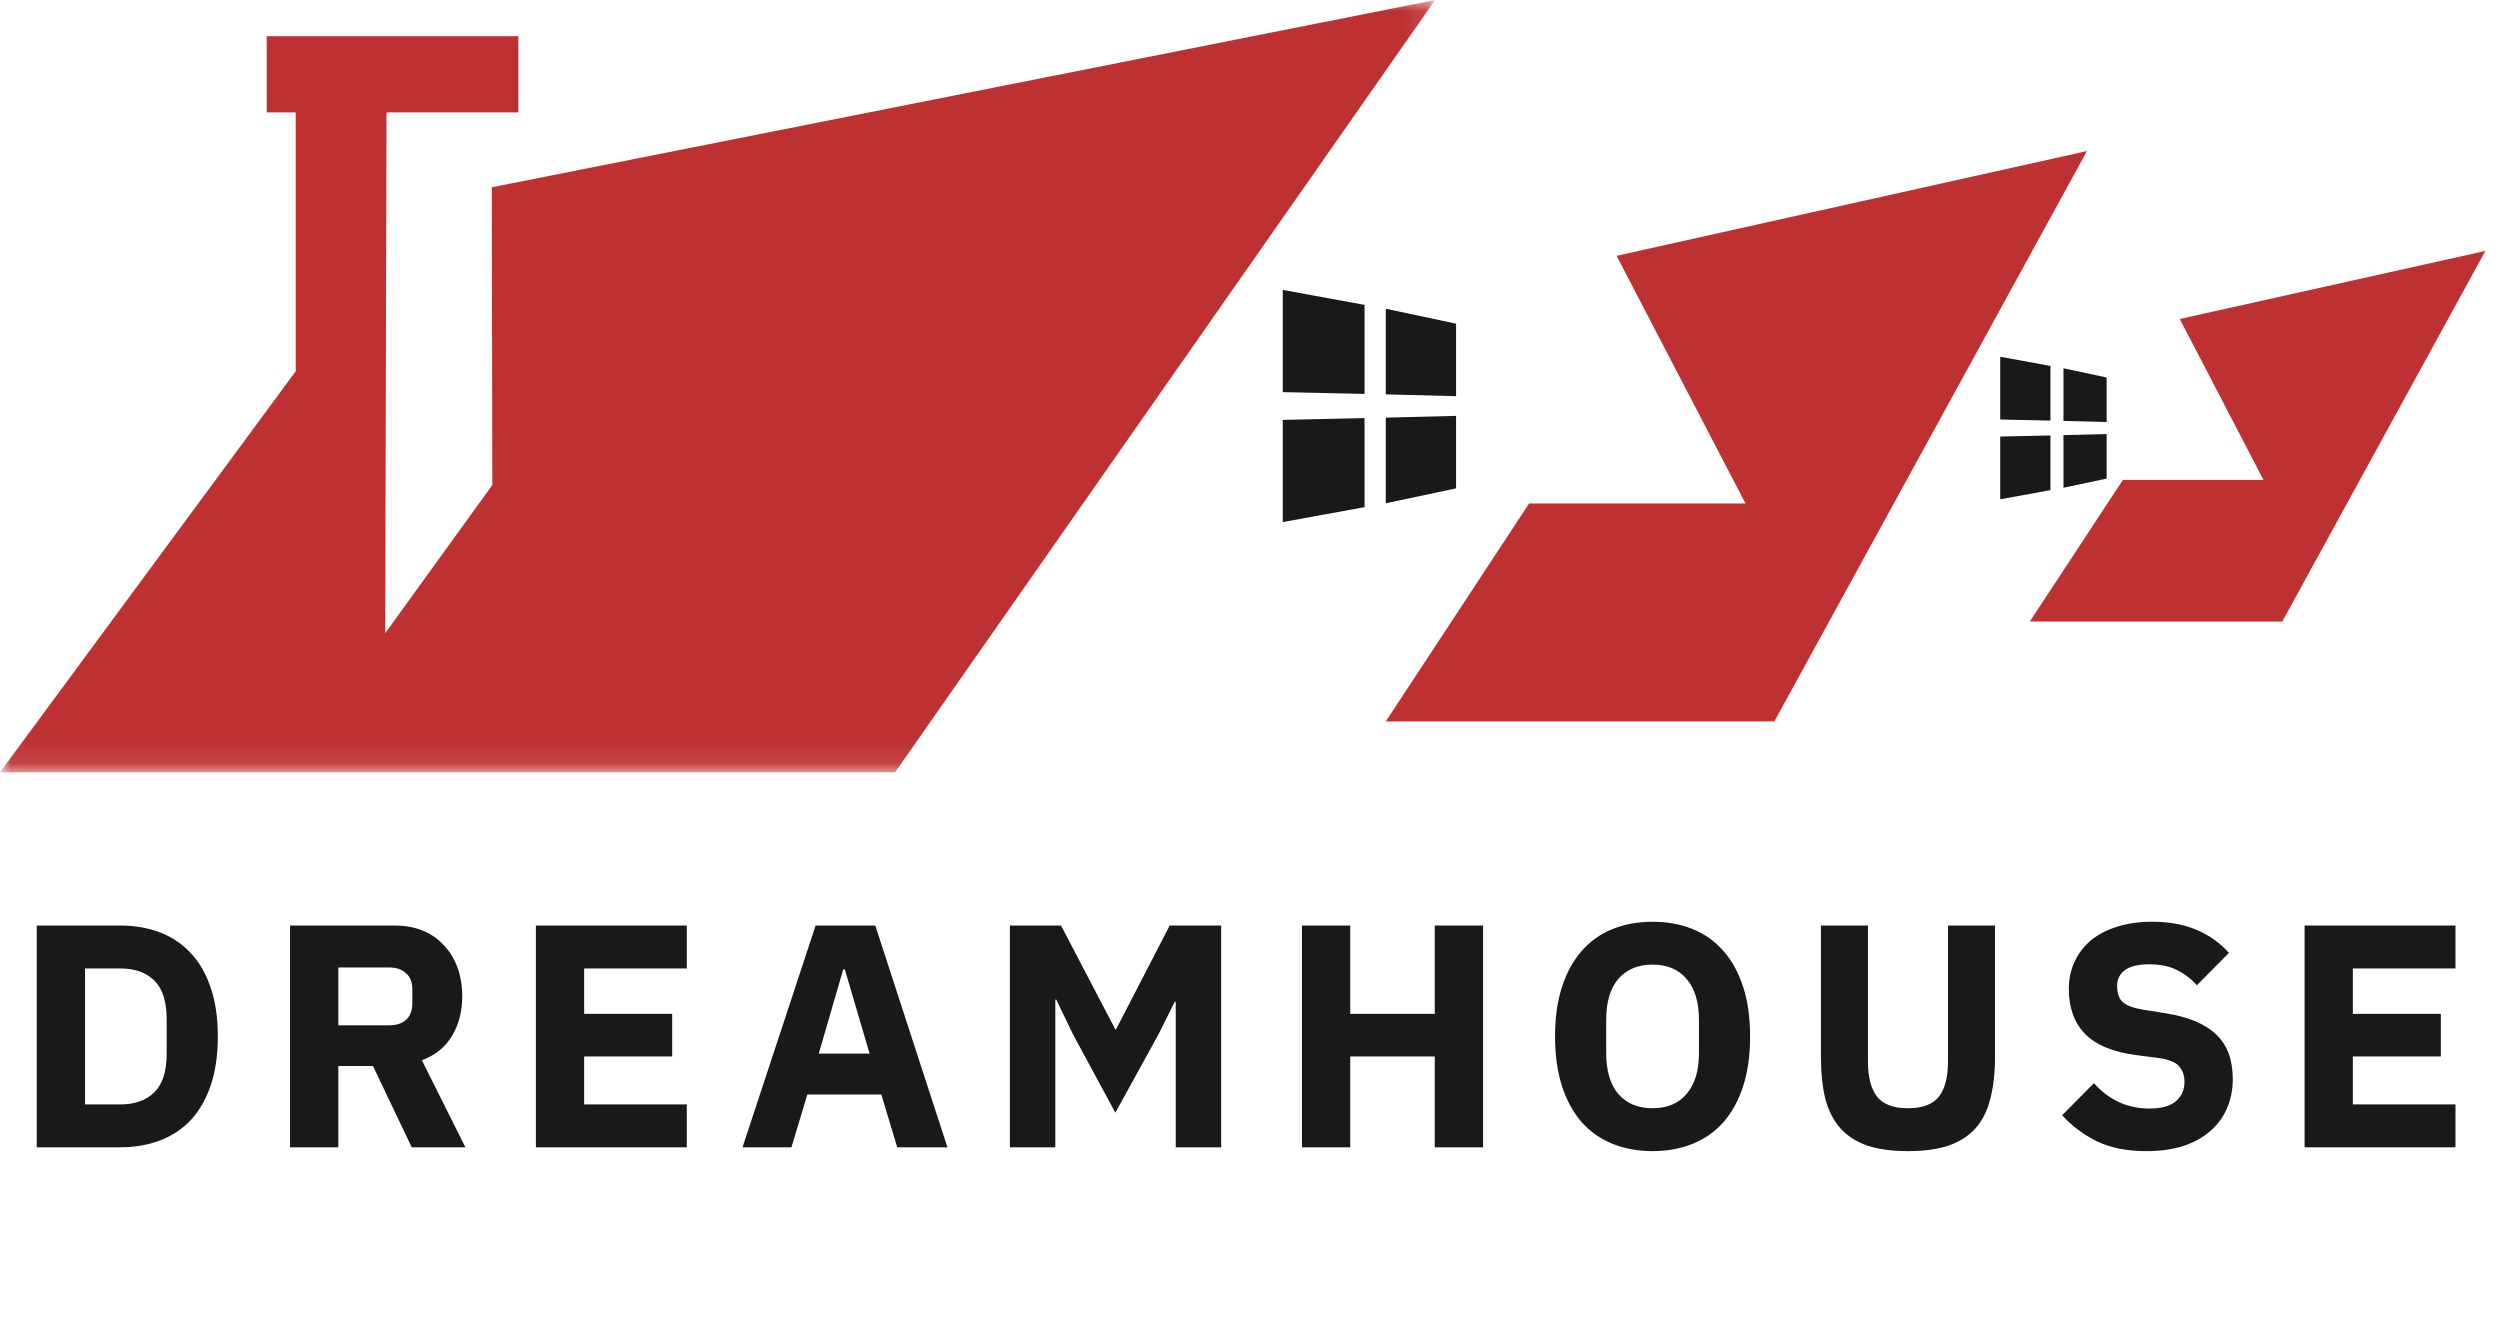 <svg width="113" height="60" viewBox="0 0 113 60" fill="none" xmlns="http://www.w3.org/2000/svg">
<mask id="mask0" mask-type="alpha" maskUnits="userSpaceOnUse" x="0" y="0" width="65" height="35">
<path d="M0.012 1.52588e-05H64.87V34.91H0.012V1.52588e-05Z" fill="white"/>
</mask>
<g mask="url(#mask0)">
<path fill-rule="evenodd" clip-rule="evenodd" d="M22.229 8.465L22.253 21.923L17.411 28.62L17.471 5.079H23.43V1.636H12.055V5.079H13.366V16.782L-0.001 34.91H40.456L64.868 1.52588e-05L22.229 8.465Z" fill="#BE3133"/>
</g>
<path fill-rule="evenodd" clip-rule="evenodd" d="M73.07 11.562L78.896 22.758H69.114L62.638 32.608H80.202L94.331 6.827L73.07 11.562Z" fill="#BE3133"/>
<path fill-rule="evenodd" clip-rule="evenodd" d="M98.525 14.418L102.31 21.693H95.954L91.746 28.094H103.159L112.34 11.341L98.525 14.418Z" fill="#BE3133"/>
<path fill-rule="evenodd" clip-rule="evenodd" d="M57.981 17.724C59.213 17.752 60.445 17.778 61.678 17.805C61.678 16.463 61.678 15.122 61.678 13.78C60.445 13.555 59.213 13.33 57.981 13.105C57.981 14.645 57.981 16.185 57.981 17.724Z" fill="#1A1919"/>
<path fill-rule="evenodd" clip-rule="evenodd" d="M62.638 17.826C63.697 17.853 64.755 17.88 65.815 17.907C65.815 16.815 65.815 15.722 65.815 14.63C64.755 14.405 63.697 14.18 62.638 13.955C62.638 15.245 62.638 16.536 62.638 17.826Z" fill="#1A1919"/>
<path fill-rule="evenodd" clip-rule="evenodd" d="M57.981 23.598C59.213 23.374 60.445 23.148 61.678 22.923C61.678 21.582 61.678 20.24 61.678 18.898C60.445 18.925 59.213 18.952 57.981 18.979C57.981 20.519 57.981 22.058 57.981 23.598Z" fill="#1A1919"/>
<path fill-rule="evenodd" clip-rule="evenodd" d="M65.815 18.797C64.755 18.823 63.697 18.85 62.638 18.877C62.638 20.167 62.638 21.458 62.638 22.748C63.697 22.524 64.755 22.299 65.815 22.074C65.815 20.982 65.815 19.889 65.815 18.797Z" fill="#1A1919"/>
<path fill-rule="evenodd" clip-rule="evenodd" d="M90.41 18.962C91.166 18.979 91.923 18.995 92.68 19.011C92.68 18.188 92.68 17.364 92.68 16.54C91.923 16.402 91.166 16.263 90.41 16.126C90.41 17.071 90.41 18.017 90.41 18.962Z" fill="#1A1919"/>
<path fill-rule="evenodd" clip-rule="evenodd" d="M93.269 19.024C93.919 19.041 94.569 19.057 95.22 19.074C95.22 18.403 95.22 17.733 95.22 17.062C94.569 16.923 93.919 16.785 93.269 16.647C93.269 17.44 93.269 18.232 93.269 19.024Z" fill="#1A1919"/>
<path fill-rule="evenodd" clip-rule="evenodd" d="M90.41 22.568C91.166 22.43 91.923 22.292 92.68 22.154C92.68 21.33 92.68 20.506 92.68 19.683C91.923 19.699 91.166 19.715 90.41 19.732C90.41 20.677 90.41 21.623 90.41 22.568Z" fill="#1A1919"/>
<path fill-rule="evenodd" clip-rule="evenodd" d="M95.22 19.62C94.569 19.637 93.919 19.653 93.269 19.669C93.269 20.462 93.269 21.254 93.269 22.047C93.919 21.909 94.569 21.77 95.22 21.632C95.22 20.962 95.22 20.291 95.22 19.62Z" fill="#1A1919"/>
<path d="M1.661 41.835H5.438C6.098 41.835 6.701 41.94 7.247 42.151C7.793 42.362 8.257 42.678 8.64 43.099C9.023 43.51 9.32 44.032 9.53 44.664C9.741 45.286 9.846 46.014 9.846 46.847C9.846 47.679 9.741 48.412 9.53 49.044C9.32 49.666 9.023 50.188 8.64 50.609C8.257 51.021 7.793 51.332 7.247 51.542C6.701 51.753 6.098 51.858 5.438 51.858H1.661V41.835ZM5.438 49.92C6.089 49.92 6.601 49.738 6.974 49.374C7.347 49.01 7.534 48.426 7.534 47.622V46.071C7.534 45.267 7.347 44.683 6.974 44.319C6.601 43.956 6.089 43.774 5.438 43.774H3.844V49.92H5.438ZM15.292 51.858H13.11V41.835H17.863C18.322 41.835 18.739 41.912 19.112 42.065C19.485 42.218 19.801 42.438 20.06 42.725C20.328 43.003 20.534 43.338 20.677 43.73C20.821 44.123 20.893 44.559 20.893 45.037C20.893 45.717 20.739 46.311 20.433 46.818C20.136 47.325 19.682 47.694 19.069 47.924L21.036 51.858H18.61L16.858 48.182H15.292V51.858ZM17.59 46.344C17.915 46.344 18.169 46.263 18.351 46.1C18.542 45.928 18.638 45.679 18.638 45.353V44.721C18.638 44.396 18.542 44.152 18.351 43.989C18.169 43.817 17.915 43.73 17.59 43.73H15.292V46.344H17.59ZM24.222 51.858V41.835H31.043V43.774H26.404V45.827H30.382V47.751H26.404V49.92H31.043V51.858H24.222ZM40.555 51.858L39.837 49.474H36.491L35.773 51.858H33.562L36.865 41.835H39.564L42.824 51.858H40.555ZM38.186 43.817H38.114L37.008 47.622H39.306L38.186 43.817ZM53.143 45.281H53.1L52.367 46.746L50.414 50.293L48.504 46.761L47.743 45.181H47.7V51.858H45.647V41.835H47.959L50.414 46.531H50.443L52.87 41.835H55.196V51.858H53.143V45.281ZM64.851 47.751H61.031V51.858H58.848V41.835H61.031V45.827H64.851V41.835H67.034V51.858H64.851V47.751ZM74.697 52.031C74.036 52.031 73.433 51.92 72.887 51.7C72.341 51.48 71.877 51.155 71.494 50.724C71.111 50.283 70.815 49.743 70.604 49.101C70.393 48.45 70.288 47.699 70.288 46.847C70.288 45.995 70.393 45.248 70.604 44.606C70.815 43.956 71.111 43.415 71.494 42.984C71.877 42.544 72.341 42.213 72.887 41.993C73.433 41.773 74.036 41.663 74.697 41.663C75.357 41.663 75.96 41.773 76.506 41.993C77.052 42.213 77.516 42.544 77.899 42.984C78.282 43.415 78.579 43.956 78.789 44.606C79 45.248 79.105 45.995 79.105 46.847C79.105 47.699 79 48.45 78.789 49.101C78.579 49.743 78.282 50.283 77.899 50.724C77.516 51.155 77.052 51.48 76.506 51.7C75.96 51.92 75.357 52.031 74.697 52.031ZM74.697 50.092C75.357 50.092 75.869 49.877 76.233 49.446C76.606 49.015 76.793 48.398 76.793 47.593V46.1C76.793 45.296 76.606 44.678 76.233 44.248C75.869 43.817 75.357 43.601 74.697 43.601C74.036 43.601 73.519 43.817 73.146 44.248C72.782 44.678 72.6 45.296 72.6 46.1V47.593C72.6 48.398 72.782 49.015 73.146 49.446C73.519 49.877 74.036 50.092 74.697 50.092ZM84.431 41.835V47.981C84.431 48.69 84.57 49.221 84.847 49.575C85.125 49.92 85.589 50.092 86.24 50.092C86.891 50.092 87.355 49.92 87.633 49.575C87.911 49.221 88.049 48.69 88.049 47.981V41.835H90.175V47.751C90.175 48.489 90.103 49.13 89.959 49.676C89.825 50.212 89.6 50.657 89.284 51.011C88.969 51.356 88.562 51.614 88.064 51.786C87.566 51.949 86.958 52.031 86.24 52.031C85.522 52.031 84.914 51.949 84.416 51.786C83.919 51.614 83.512 51.356 83.196 51.011C82.88 50.657 82.65 50.212 82.507 49.676C82.373 49.13 82.305 48.489 82.305 47.751V41.835H84.431ZM97.015 52.031C96.134 52.031 95.388 51.882 94.775 51.586C94.162 51.279 93.64 50.887 93.21 50.408L94.645 48.958C95.325 49.724 96.163 50.106 97.159 50.106C97.695 50.106 98.092 49.996 98.35 49.776C98.609 49.556 98.738 49.264 98.738 48.9C98.738 48.623 98.662 48.393 98.508 48.211C98.355 48.019 98.044 47.89 97.575 47.823L96.584 47.694C95.522 47.56 94.741 47.239 94.243 46.732C93.755 46.224 93.511 45.55 93.511 44.707C93.511 44.257 93.597 43.845 93.77 43.472C93.942 43.099 94.186 42.778 94.502 42.51C94.827 42.242 95.22 42.036 95.68 41.892C96.149 41.739 96.68 41.663 97.273 41.663C98.03 41.663 98.695 41.782 99.269 42.022C99.844 42.261 100.337 42.611 100.749 43.07L99.298 44.535C99.059 44.257 98.767 44.032 98.422 43.86C98.087 43.678 97.661 43.587 97.144 43.587C96.656 43.587 96.292 43.673 96.053 43.845C95.814 44.018 95.694 44.257 95.694 44.563C95.694 44.908 95.785 45.157 95.967 45.31C96.158 45.463 96.465 45.573 96.886 45.64L97.876 45.798C98.91 45.961 99.676 46.282 100.174 46.761C100.672 47.23 100.921 47.9 100.921 48.771C100.921 49.25 100.835 49.69 100.662 50.092C100.49 50.494 100.236 50.839 99.901 51.126C99.576 51.413 99.169 51.638 98.681 51.801C98.192 51.954 97.637 52.031 97.015 52.031ZM104.167 51.858V41.835H110.988V43.774H106.349V45.827H110.327V47.751H106.349V49.92H110.988V51.858H104.167Z" fill="#1A1919"/>
</svg>
